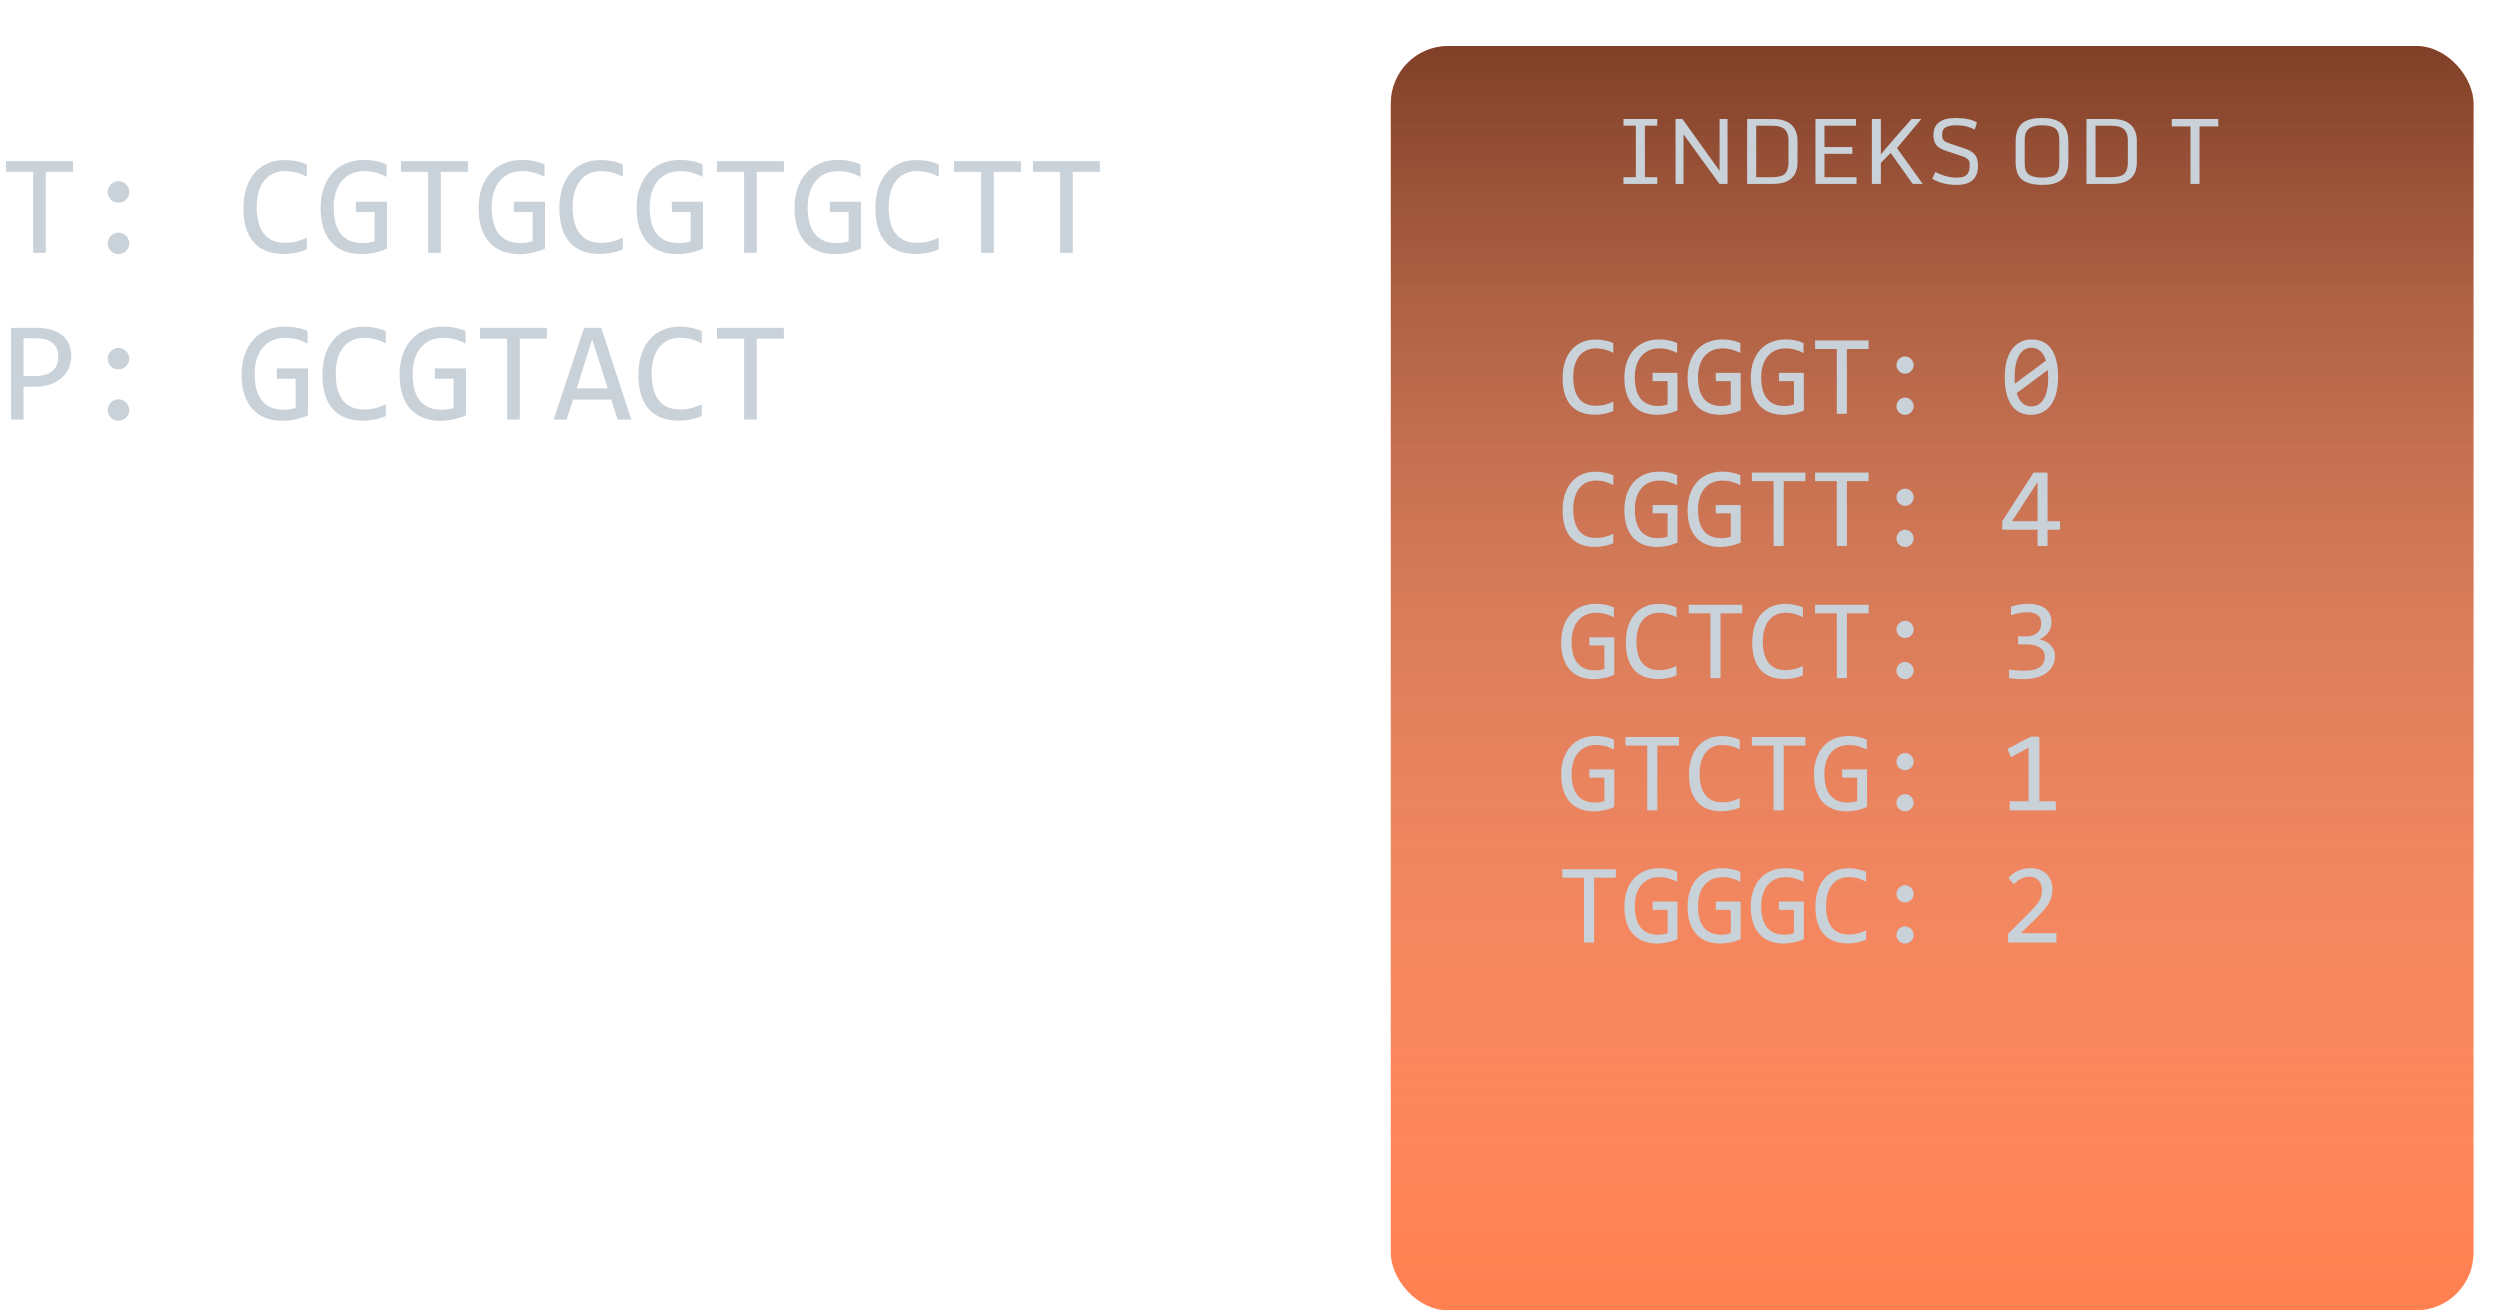 <svg width="435" height="228" viewBox="0 0 435 228" fill="none" xmlns="http://www.w3.org/2000/svg">
<path d="M12.695 29.901H7.971V44H5.774V29.901H1.05V28.045H12.695V29.901ZM20.618 31.524C20.87 31.524 21.11 31.577 21.338 31.683C21.566 31.781 21.765 31.915 21.936 32.086C22.107 32.257 22.241 32.456 22.339 32.684C22.445 32.912 22.498 33.152 22.498 33.404C22.498 33.665 22.445 33.909 22.339 34.137C22.241 34.356 22.107 34.552 21.936 34.723C21.765 34.894 21.566 35.028 21.338 35.126C21.11 35.223 20.87 35.272 20.618 35.272C20.357 35.272 20.113 35.223 19.885 35.126C19.666 35.028 19.47 34.894 19.299 34.723C19.128 34.552 18.994 34.356 18.896 34.137C18.799 33.909 18.75 33.665 18.75 33.404C18.75 33.152 18.799 32.912 18.896 32.684C18.994 32.456 19.128 32.257 19.299 32.086C19.47 31.915 19.666 31.781 19.885 31.683C20.113 31.577 20.357 31.524 20.618 31.524ZM20.618 40.472C20.87 40.472 21.11 40.525 21.338 40.631C21.566 40.728 21.765 40.863 21.936 41.034C22.107 41.205 22.241 41.404 22.339 41.632C22.445 41.86 22.498 42.1 22.498 42.352C22.498 42.612 22.445 42.857 22.339 43.084C22.241 43.304 22.107 43.499 21.936 43.67C21.765 43.841 21.566 43.976 21.338 44.073C21.11 44.171 20.87 44.22 20.618 44.22C20.357 44.22 20.113 44.171 19.885 44.073C19.666 43.976 19.47 43.841 19.299 43.67C19.128 43.499 18.994 43.304 18.896 43.084C18.799 42.857 18.75 42.612 18.75 42.352C18.75 42.1 18.799 41.86 18.896 41.632C18.994 41.404 19.128 41.205 19.299 41.034C19.47 40.863 19.666 40.728 19.885 40.631C20.113 40.525 20.357 40.472 20.618 40.472ZM53.381 43.402C52.104 43.931 50.765 44.195 49.365 44.195C47.111 44.195 45.378 43.524 44.165 42.181C42.961 40.83 42.358 38.836 42.358 36.2C42.358 34.922 42.525 33.766 42.859 32.733C43.193 31.699 43.669 30.825 44.287 30.108C44.906 29.384 45.654 28.827 46.533 28.436C47.412 28.045 48.397 27.85 49.487 27.85C50.228 27.85 50.916 27.915 51.55 28.045C52.185 28.168 52.795 28.359 53.381 28.619V30.755C52.803 30.438 52.205 30.198 51.587 30.035C50.968 29.864 50.293 29.779 49.56 29.779C48.812 29.779 48.132 29.921 47.522 30.206C46.92 30.483 46.407 30.89 45.984 31.427C45.561 31.956 45.235 32.607 45.007 33.38C44.779 34.145 44.666 35.02 44.666 36.004C44.666 38.072 45.085 39.63 45.923 40.68C46.761 41.73 47.99 42.254 49.609 42.254C50.293 42.254 50.948 42.177 51.575 42.023C52.201 41.86 52.803 41.636 53.381 41.351V43.402ZM67.261 30.78C66.667 30.462 66.056 30.218 65.43 30.047C64.803 29.868 64.12 29.779 63.379 29.779C62.533 29.779 61.78 29.929 61.121 30.23C60.461 30.532 59.904 30.959 59.448 31.512C59.001 32.057 58.655 32.717 58.411 33.49C58.175 34.263 58.057 35.117 58.057 36.053C58.057 37.03 58.154 37.905 58.35 38.678C58.545 39.451 58.85 40.106 59.265 40.643C59.68 41.18 60.209 41.591 60.852 41.876C61.503 42.161 62.28 42.303 63.184 42.303C63.338 42.303 63.505 42.295 63.684 42.279C63.863 42.263 64.042 42.242 64.221 42.218C64.4 42.185 64.571 42.149 64.734 42.108C64.905 42.067 65.055 42.023 65.186 41.974V36.895H61.926V35.101H67.334V43.255C67 43.41 66.646 43.548 66.272 43.67C65.906 43.792 65.527 43.894 65.137 43.976C64.754 44.057 64.372 44.118 63.989 44.159C63.607 44.199 63.236 44.22 62.878 44.22C61.788 44.22 60.803 44.049 59.924 43.707C59.053 43.365 58.309 42.861 57.69 42.193C57.08 41.518 56.608 40.68 56.274 39.679C55.949 38.678 55.786 37.518 55.786 36.2C55.786 34.889 55.969 33.718 56.335 32.684C56.702 31.642 57.214 30.764 57.873 30.047C58.541 29.323 59.338 28.774 60.266 28.399C61.202 28.017 62.231 27.826 63.355 27.826C64.071 27.826 64.75 27.891 65.393 28.021C66.044 28.143 66.667 28.342 67.261 28.619V30.78ZM81.421 29.901H76.697V44H74.499V29.901H69.775V28.045H81.421V29.901ZM94.751 30.78C94.157 30.462 93.546 30.218 92.92 30.047C92.293 29.868 91.61 29.779 90.869 29.779C90.023 29.779 89.27 29.929 88.611 30.23C87.952 30.532 87.394 30.959 86.939 31.512C86.491 32.057 86.145 32.717 85.901 33.49C85.665 34.263 85.547 35.117 85.547 36.053C85.547 37.03 85.644 37.905 85.84 38.678C86.035 39.451 86.34 40.106 86.755 40.643C87.17 41.18 87.699 41.591 88.342 41.876C88.993 42.161 89.77 42.303 90.674 42.303C90.829 42.303 90.995 42.295 91.174 42.279C91.353 42.263 91.532 42.242 91.711 42.218C91.891 42.185 92.061 42.149 92.224 42.108C92.395 42.067 92.546 42.023 92.676 41.974V36.895H89.416V35.101H94.824V43.255C94.491 43.41 94.137 43.548 93.762 43.67C93.396 43.792 93.018 43.894 92.627 43.976C92.245 44.057 91.862 44.118 91.48 44.159C91.097 44.199 90.727 44.22 90.369 44.22C89.278 44.22 88.293 44.049 87.415 43.707C86.544 43.365 85.799 42.861 85.181 42.193C84.57 41.518 84.098 40.68 83.765 39.679C83.439 38.678 83.276 37.518 83.276 36.2C83.276 34.889 83.46 33.718 83.826 32.684C84.192 31.642 84.705 30.764 85.364 30.047C86.031 29.323 86.829 28.774 87.756 28.399C88.692 28.017 89.722 27.826 90.845 27.826C91.561 27.826 92.24 27.891 92.883 28.021C93.534 28.143 94.157 28.342 94.751 28.619V30.78ZM108.362 43.402C107.084 43.931 105.745 44.195 104.346 44.195C102.091 44.195 100.358 43.524 99.145 42.181C97.941 40.83 97.339 38.836 97.339 36.2C97.339 34.922 97.506 33.766 97.839 32.733C98.173 31.699 98.649 30.825 99.268 30.108C99.886 29.384 100.635 28.827 101.514 28.436C102.393 28.045 103.377 27.85 104.468 27.85C105.208 27.85 105.896 27.915 106.531 28.045C107.166 28.168 107.776 28.359 108.362 28.619V30.755C107.784 30.438 107.186 30.198 106.567 30.035C105.949 29.864 105.273 29.779 104.541 29.779C103.792 29.779 103.113 29.921 102.502 30.206C101.9 30.483 101.388 30.89 100.964 31.427C100.541 31.956 100.216 32.607 99.988 33.38C99.76 34.145 99.646 35.02 99.646 36.004C99.646 38.072 100.065 39.63 100.903 40.68C101.742 41.73 102.97 42.254 104.59 42.254C105.273 42.254 105.929 42.177 106.555 42.023C107.182 41.86 107.784 41.636 108.362 41.351V43.402ZM122.241 30.78C121.647 30.462 121.037 30.218 120.41 30.047C119.784 29.868 119.1 29.779 118.359 29.779C117.513 29.779 116.76 29.929 116.101 30.23C115.442 30.532 114.884 30.959 114.429 31.512C113.981 32.057 113.635 32.717 113.391 33.49C113.155 34.263 113.037 35.117 113.037 36.053C113.037 37.03 113.135 37.905 113.33 38.678C113.525 39.451 113.831 40.106 114.246 40.643C114.661 41.18 115.19 41.591 115.833 41.876C116.484 42.161 117.261 42.303 118.164 42.303C118.319 42.303 118.486 42.295 118.665 42.279C118.844 42.263 119.023 42.242 119.202 42.218C119.381 42.185 119.552 42.149 119.714 42.108C119.885 42.067 120.036 42.023 120.166 41.974V36.895H116.907V35.101H122.314V43.255C121.981 43.41 121.627 43.548 121.252 43.67C120.886 43.792 120.508 43.894 120.117 43.976C119.735 44.057 119.352 44.118 118.97 44.159C118.587 44.199 118.217 44.22 117.859 44.22C116.768 44.22 115.784 44.049 114.905 43.707C114.034 43.365 113.289 42.861 112.671 42.193C112.061 41.518 111.589 40.68 111.255 39.679C110.929 38.678 110.767 37.518 110.767 36.2C110.767 34.889 110.95 33.718 111.316 32.684C111.682 31.642 112.195 30.764 112.854 30.047C113.521 29.323 114.319 28.774 115.247 28.399C116.182 28.017 117.212 27.826 118.335 27.826C119.051 27.826 119.731 27.891 120.374 28.021C121.025 28.143 121.647 28.342 122.241 28.619V30.78ZM136.401 29.901H131.677V44H129.48V29.901H124.756V28.045H136.401V29.901ZM149.731 30.78C149.137 30.462 148.527 30.218 147.9 30.047C147.274 29.868 146.59 29.779 145.85 29.779C145.003 29.779 144.25 29.929 143.591 30.23C142.932 30.532 142.375 30.959 141.919 31.512C141.471 32.057 141.125 32.717 140.881 33.49C140.645 34.263 140.527 35.117 140.527 36.053C140.527 37.03 140.625 37.905 140.82 38.678C141.016 39.451 141.321 40.106 141.736 40.643C142.151 41.18 142.68 41.591 143.323 41.876C143.974 42.161 144.751 42.303 145.654 42.303C145.809 42.303 145.976 42.295 146.155 42.279C146.334 42.263 146.513 42.242 146.692 42.218C146.871 42.185 147.042 42.149 147.205 42.108C147.375 42.067 147.526 42.023 147.656 41.974V36.895H144.397V35.101H149.805V43.255C149.471 43.41 149.117 43.548 148.743 43.67C148.376 43.792 147.998 43.894 147.607 43.976C147.225 44.057 146.842 44.118 146.46 44.159C146.077 44.199 145.707 44.22 145.349 44.22C144.259 44.22 143.274 44.049 142.395 43.707C141.524 43.365 140.78 42.861 140.161 42.193C139.551 41.518 139.079 40.68 138.745 39.679C138.42 38.678 138.257 37.518 138.257 36.2C138.257 34.889 138.44 33.718 138.806 32.684C139.172 31.642 139.685 30.764 140.344 30.047C141.012 29.323 141.809 28.774 142.737 28.399C143.673 28.017 144.702 27.826 145.825 27.826C146.541 27.826 147.221 27.891 147.864 28.021C148.515 28.143 149.137 28.342 149.731 28.619V30.78ZM163.342 43.402C162.065 43.931 160.726 44.195 159.326 44.195C157.072 44.195 155.339 43.524 154.126 42.181C152.922 40.83 152.319 38.836 152.319 36.2C152.319 34.922 152.486 33.766 152.82 32.733C153.153 31.699 153.63 30.825 154.248 30.108C154.867 29.384 155.615 28.827 156.494 28.436C157.373 28.045 158.358 27.85 159.448 27.85C160.189 27.85 160.876 27.915 161.511 28.045C162.146 28.168 162.756 28.359 163.342 28.619V30.755C162.764 30.438 162.166 30.198 161.548 30.035C160.929 29.864 160.254 29.779 159.521 29.779C158.773 29.779 158.093 29.921 157.483 30.206C156.881 30.483 156.368 30.89 155.945 31.427C155.522 31.956 155.196 32.607 154.968 33.38C154.74 34.145 154.626 35.02 154.626 36.004C154.626 38.072 155.046 39.63 155.884 40.68C156.722 41.73 157.951 42.254 159.57 42.254C160.254 42.254 160.909 42.177 161.536 42.023C162.162 41.86 162.764 41.636 163.342 41.351V43.402ZM177.637 29.901H172.913V44H170.715V29.901H165.991V28.045H177.637V29.901ZM191.382 29.901H186.658V44H184.46V29.901H179.736V28.045H191.382V29.901ZM12.402 61.928C12.402 62.579 12.28 63.226 12.036 63.869C11.792 64.504 11.414 65.074 10.901 65.578C10.388 66.083 9.733 66.494 8.936 66.811C8.138 67.12 7.186 67.275 6.079 67.275H4.102V73H1.929V57.045H6.421C7.21 57.045 7.967 57.135 8.691 57.314C9.416 57.485 10.05 57.766 10.596 58.156C11.149 58.547 11.588 59.051 11.914 59.67C12.24 60.288 12.402 61.041 12.402 61.928ZM10.144 62.026C10.144 61.001 9.806 60.215 9.131 59.67C8.464 59.125 7.528 58.852 6.323 58.852H4.102V65.419H6.128C7.414 65.419 8.403 65.139 9.094 64.577C9.794 64.016 10.144 63.165 10.144 62.026ZM20.618 60.524C20.87 60.524 21.11 60.577 21.338 60.683C21.566 60.781 21.765 60.915 21.936 61.086C22.107 61.257 22.241 61.456 22.339 61.684C22.445 61.912 22.498 62.152 22.498 62.404C22.498 62.665 22.445 62.909 22.339 63.137C22.241 63.356 22.107 63.552 21.936 63.723C21.765 63.894 21.566 64.028 21.338 64.126C21.11 64.223 20.87 64.272 20.618 64.272C20.357 64.272 20.113 64.223 19.885 64.126C19.666 64.028 19.47 63.894 19.299 63.723C19.128 63.552 18.994 63.356 18.896 63.137C18.799 62.909 18.75 62.665 18.75 62.404C18.75 62.152 18.799 61.912 18.896 61.684C18.994 61.456 19.128 61.257 19.299 61.086C19.47 60.915 19.666 60.781 19.885 60.683C20.113 60.577 20.357 60.524 20.618 60.524ZM20.618 69.472C20.87 69.472 21.11 69.525 21.338 69.631C21.566 69.728 21.765 69.863 21.936 70.034C22.107 70.205 22.241 70.404 22.339 70.632C22.445 70.86 22.498 71.1 22.498 71.352C22.498 71.612 22.445 71.857 22.339 72.085C22.241 72.304 22.107 72.499 21.936 72.67C21.765 72.841 21.566 72.976 21.338 73.073C21.11 73.171 20.87 73.22 20.618 73.22C20.357 73.22 20.113 73.171 19.885 73.073C19.666 72.976 19.47 72.841 19.299 72.67C19.128 72.499 18.994 72.304 18.896 72.085C18.799 71.857 18.75 71.612 18.75 71.352C18.75 71.1 18.799 70.86 18.896 70.632C18.994 70.404 19.128 70.205 19.299 70.034C19.47 69.863 19.666 69.728 19.885 69.631C20.113 69.525 20.357 69.472 20.618 69.472ZM53.516 59.78C52.922 59.462 52.311 59.218 51.685 59.047C51.058 58.868 50.374 58.779 49.634 58.779C48.787 58.779 48.035 58.929 47.376 59.23C46.716 59.532 46.159 59.959 45.703 60.512C45.255 61.057 44.91 61.717 44.666 62.49C44.429 63.263 44.312 64.117 44.312 65.053C44.312 66.03 44.409 66.905 44.605 67.678C44.8 68.451 45.105 69.106 45.52 69.643C45.935 70.18 46.464 70.591 47.107 70.876C47.758 71.161 48.535 71.303 49.438 71.303C49.593 71.303 49.76 71.295 49.939 71.279C50.118 71.263 50.297 71.242 50.476 71.218C50.655 71.185 50.826 71.149 50.989 71.108C51.16 71.067 51.31 71.022 51.44 70.974V65.895H48.181V64.101H53.589V72.255C53.255 72.41 52.901 72.548 52.527 72.67C52.161 72.793 51.782 72.894 51.392 72.976C51.009 73.057 50.627 73.118 50.244 73.159C49.862 73.199 49.491 73.22 49.133 73.22C48.043 73.22 47.058 73.049 46.179 72.707C45.308 72.365 44.564 71.861 43.945 71.193C43.335 70.518 42.863 69.68 42.529 68.679C42.204 67.678 42.041 66.518 42.041 65.2C42.041 63.889 42.224 62.718 42.59 61.684C42.956 60.642 43.469 59.764 44.128 59.047C44.796 58.323 45.593 57.774 46.521 57.399C47.457 57.017 48.486 56.826 49.609 56.826C50.325 56.826 51.005 56.891 51.648 57.021C52.299 57.143 52.922 57.342 53.516 57.619V59.78ZM67.126 72.402C65.849 72.931 64.51 73.195 63.11 73.195C60.856 73.195 59.123 72.524 57.91 71.181C56.706 69.83 56.103 67.836 56.103 65.2C56.103 63.922 56.27 62.766 56.604 61.733C56.938 60.699 57.414 59.825 58.032 59.108C58.651 58.384 59.399 57.827 60.278 57.436C61.157 57.045 62.142 56.85 63.232 56.85C63.973 56.85 64.661 56.915 65.295 57.045C65.93 57.167 66.54 57.359 67.126 57.619V59.755C66.549 59.438 65.951 59.198 65.332 59.035C64.713 58.864 64.038 58.779 63.306 58.779C62.557 58.779 61.877 58.921 61.267 59.206C60.665 59.483 60.152 59.89 59.729 60.427C59.306 60.956 58.98 61.607 58.752 62.38C58.525 63.145 58.411 64.02 58.411 65.004C58.411 67.072 58.83 68.63 59.668 69.68C60.506 70.73 61.735 71.254 63.355 71.254C64.038 71.254 64.693 71.177 65.32 71.022C65.947 70.86 66.549 70.636 67.126 70.351V72.402ZM81.006 59.78C80.412 59.462 79.801 59.218 79.175 59.047C78.548 58.868 77.865 58.779 77.124 58.779C76.278 58.779 75.525 58.929 74.866 59.23C74.207 59.532 73.649 59.959 73.193 60.512C72.746 61.057 72.4 61.717 72.156 62.49C71.92 63.263 71.802 64.117 71.802 65.053C71.802 66.03 71.899 66.905 72.095 67.678C72.29 68.451 72.595 69.106 73.01 69.643C73.425 70.18 73.954 70.591 74.597 70.876C75.248 71.161 76.025 71.303 76.929 71.303C77.083 71.303 77.25 71.295 77.429 71.279C77.608 71.263 77.787 71.242 77.966 71.218C78.145 71.185 78.316 71.149 78.479 71.108C78.65 71.067 78.8 71.022 78.931 70.974V65.895H75.671V64.101H81.079V72.255C80.745 72.41 80.391 72.548 80.017 72.67C79.651 72.793 79.272 72.894 78.882 72.976C78.499 73.057 78.117 73.118 77.734 73.159C77.352 73.199 76.982 73.22 76.624 73.22C75.533 73.22 74.548 73.049 73.669 72.707C72.799 72.365 72.054 71.861 71.436 71.193C70.825 70.518 70.353 69.68 70.019 68.679C69.694 67.678 69.531 66.518 69.531 65.2C69.531 63.889 69.714 62.718 70.081 61.684C70.447 60.642 70.96 59.764 71.619 59.047C72.286 58.323 73.084 57.774 74.011 57.399C74.947 57.017 75.977 56.826 77.1 56.826C77.816 56.826 78.495 56.891 79.138 57.021C79.789 57.143 80.412 57.342 81.006 57.619V59.78ZM95.166 58.901H90.442V73H88.245V58.901H83.52V57.045H95.166V58.901ZM109.839 73H107.471L106.36 69.521H99.719L98.596 73H96.338L101.636 57.045H104.614L109.839 73ZM105.737 67.58L103.04 59.047L100.342 67.58H105.737ZM122.107 72.402C120.829 72.931 119.491 73.195 118.091 73.195C115.837 73.195 114.103 72.524 112.891 71.181C111.686 69.83 111.084 67.836 111.084 65.2C111.084 63.922 111.251 62.766 111.584 61.733C111.918 60.699 112.394 59.825 113.013 59.108C113.631 58.384 114.38 57.827 115.259 57.436C116.138 57.045 117.122 56.85 118.213 56.85C118.953 56.85 119.641 56.915 120.276 57.045C120.911 57.167 121.521 57.359 122.107 57.619V59.755C121.529 59.438 120.931 59.198 120.312 59.035C119.694 58.864 119.019 58.779 118.286 58.779C117.537 58.779 116.858 58.921 116.248 59.206C115.645 59.483 115.133 59.89 114.709 60.427C114.286 60.956 113.961 61.607 113.733 62.38C113.505 63.145 113.391 64.02 113.391 65.004C113.391 67.072 113.81 68.63 114.648 69.68C115.487 70.73 116.715 71.254 118.335 71.254C119.019 71.254 119.674 71.177 120.3 71.022C120.927 70.86 121.529 70.636 122.107 70.351V72.402ZM136.401 58.901H131.677V73H129.48V58.901H124.756V57.045H136.401V58.901Z" fill="#C9D1D9"/>
<g filter="url(#filter0_i)">
<g filter="url(#filter1_d)">
<rect x="242" width="188.391" height="220" rx="10" fill="#FF7F50"/>
<rect x="242" width="188.391" height="220" rx="10" fill="url(#paint0_linear)" fill-opacity="0.5"/>
</g>
<path d="M282.484 28V26.828H284.641V17.867H282.484V16.703H288.359V17.867H286.211V26.828H288.359V28H282.484ZM291.547 28V16.703H292.742L299.211 25.734V16.703H300.594V28H299.195L292.93 19.375V28H291.547ZM305.578 26.828H308.344C309.479 26.828 310.237 26.617 310.617 26.195C311.003 25.773 311.195 25.172 311.195 24.391V20.414C311.195 19.263 310.81 18.516 310.039 18.172C309.602 17.974 309.036 17.878 308.344 17.883H305.578V26.828ZM304 28V16.703H308.484C310.646 16.703 311.995 17.469 312.531 19C312.688 19.448 312.766 19.951 312.766 20.508V24.234C312.766 25.469 312.409 26.406 311.695 27.047C310.987 27.682 309.922 28 308.5 28H304ZM315.891 28V16.703H322.945V17.875H317.461V21.594H322.305V22.766H317.461V26.828H323.039V28H315.891ZM325.703 28V16.703H327.273V22.867C328.112 21.852 329.112 20.685 330.273 19.367C331.44 18.049 332.221 17.162 332.617 16.703H334.32L330.078 21.766L334.547 28H332.805L328.977 22.609L327.273 24.344V28H325.703ZM344.172 24.828C344.172 27.057 342.94 28.172 340.477 28.172C338.841 28.172 337.417 27.82 336.203 27.117L336.758 25.914C337.227 26.19 337.794 26.424 338.461 26.617C339.133 26.81 339.784 26.906 340.414 26.906C341.049 26.906 341.529 26.826 341.852 26.664C342.43 26.372 342.719 25.779 342.719 24.883C342.719 24.513 342.701 24.266 342.664 24.141C342.544 23.724 342.104 23.396 341.344 23.156L338.617 22.25C337.737 21.963 337.148 21.602 336.852 21.164C336.56 20.721 336.414 20.156 336.414 19.469C336.419 18.479 336.781 17.724 337.5 17.203C338.12 16.76 339.021 16.537 340.203 16.531C341.885 16.531 343.148 16.794 343.992 17.32L343.609 18.547C342.682 18.047 341.638 17.797 340.477 17.797C339.669 17.797 339.055 17.901 338.633 18.109C338.211 18.318 337.984 18.654 337.953 19.117C337.943 19.263 337.938 19.393 337.938 19.508C337.938 19.883 338.016 20.172 338.172 20.375C338.333 20.578 338.643 20.758 339.102 20.914L341.945 21.875C342.727 22.141 343.292 22.49 343.641 22.922C343.995 23.349 344.172 23.984 344.172 24.828ZM355.367 26.906C356.398 26.906 357.148 26.742 357.617 26.414C358.086 26.081 358.32 25.424 358.32 24.445V20.359C358.32 19.38 358.083 18.708 357.609 18.344C357.141 17.979 356.396 17.797 355.375 17.797C353.792 17.797 352.831 18.234 352.492 19.109C352.362 19.443 352.297 19.859 352.297 20.359V24.445C352.297 25.419 352.552 26.073 353.062 26.406C353.573 26.74 354.341 26.906 355.367 26.906ZM352.477 27.656C351.794 27.312 351.331 26.852 351.086 26.273C350.841 25.695 350.719 25.005 350.719 24.203V20.648C350.719 19.029 351.177 17.906 352.094 17.281C352.833 16.781 353.927 16.531 355.375 16.531C357.938 16.531 359.404 17.484 359.773 19.391C359.852 19.792 359.891 20.245 359.891 20.75V24.094C359.891 25.667 359.44 26.771 358.539 27.406C357.815 27.917 356.794 28.172 355.477 28.172C354.159 28.172 353.159 28 352.477 27.656ZM364.625 26.828H367.391C368.526 26.828 369.284 26.617 369.664 26.195C370.049 25.773 370.242 25.172 370.242 24.391V20.414C370.242 19.263 369.857 18.516 369.086 18.172C368.648 17.974 368.083 17.878 367.391 17.883H364.625V26.828ZM363.047 28V16.703H367.531C369.693 16.703 371.042 17.469 371.578 19C371.734 19.448 371.812 19.951 371.812 20.508V24.234C371.812 25.469 371.456 26.406 370.742 27.047C370.034 27.682 368.969 28 367.547 28H363.047ZM381.148 28V17.992H377.891V16.703H385.984V17.992H382.719V28H381.148Z" fill="#C9D1D9"/>
</g>
<g filter="url(#filter2_d)">
<path d="M280.717 67.522C279.695 67.945 278.624 68.156 277.504 68.156C275.701 68.156 274.314 67.619 273.344 66.545C272.38 65.464 271.898 63.869 271.898 61.76C271.898 60.738 272.032 59.813 272.299 58.986C272.566 58.16 272.947 57.46 273.441 56.887C273.936 56.307 274.535 55.861 275.238 55.549C275.941 55.236 276.729 55.08 277.602 55.08C278.194 55.08 278.744 55.132 279.252 55.236C279.76 55.334 280.248 55.487 280.717 55.695V57.404C280.255 57.15 279.776 56.958 279.281 56.828C278.786 56.691 278.246 56.623 277.66 56.623C277.061 56.623 276.518 56.737 276.029 56.965C275.548 57.186 275.137 57.512 274.799 57.941C274.46 58.365 274.2 58.885 274.018 59.504C273.835 60.116 273.744 60.816 273.744 61.603C273.744 63.257 274.079 64.504 274.75 65.344C275.421 66.184 276.404 66.603 277.699 66.603C278.246 66.603 278.77 66.542 279.271 66.418C279.773 66.288 280.255 66.109 280.717 65.881V67.522ZM291.82 57.424C291.345 57.17 290.857 56.975 290.355 56.838C289.854 56.695 289.307 56.623 288.715 56.623C288.038 56.623 287.436 56.743 286.908 56.984C286.381 57.225 285.935 57.567 285.57 58.01C285.212 58.446 284.936 58.973 284.74 59.592C284.551 60.21 284.457 60.894 284.457 61.643C284.457 62.424 284.535 63.124 284.691 63.742C284.848 64.361 285.092 64.885 285.424 65.314C285.756 65.744 286.179 66.073 286.693 66.301C287.214 66.529 287.836 66.643 288.559 66.643C288.682 66.643 288.816 66.636 288.959 66.623C289.102 66.61 289.245 66.594 289.389 66.574C289.532 66.548 289.669 66.519 289.799 66.486C289.936 66.454 290.056 66.418 290.16 66.379V62.316H287.553V60.881H291.879V67.404C291.612 67.528 291.329 67.639 291.029 67.736C290.736 67.834 290.434 67.915 290.121 67.981C289.815 68.046 289.509 68.094 289.203 68.127C288.897 68.159 288.601 68.176 288.314 68.176C287.442 68.176 286.654 68.039 285.951 67.766C285.255 67.492 284.659 67.088 284.164 66.555C283.676 66.014 283.298 65.344 283.031 64.543C282.771 63.742 282.641 62.815 282.641 61.76C282.641 60.712 282.787 59.774 283.08 58.947C283.373 58.114 283.783 57.411 284.311 56.838C284.844 56.258 285.482 55.819 286.225 55.52C286.973 55.214 287.797 55.06 288.695 55.06C289.268 55.06 289.812 55.113 290.326 55.217C290.847 55.315 291.345 55.474 291.82 55.695V57.424ZM302.816 57.424C302.341 57.17 301.853 56.975 301.352 56.838C300.85 56.695 300.303 56.623 299.711 56.623C299.034 56.623 298.432 56.743 297.904 56.984C297.377 57.225 296.931 57.567 296.566 58.01C296.208 58.446 295.932 58.973 295.736 59.592C295.548 60.21 295.453 60.894 295.453 61.643C295.453 62.424 295.531 63.124 295.688 63.742C295.844 64.361 296.088 64.885 296.42 65.314C296.752 65.744 297.175 66.073 297.689 66.301C298.21 66.529 298.832 66.643 299.555 66.643C299.678 66.643 299.812 66.636 299.955 66.623C300.098 66.61 300.242 66.594 300.385 66.574C300.528 66.548 300.665 66.519 300.795 66.486C300.932 66.454 301.052 66.418 301.156 66.379V62.316H298.549V60.881H302.875V67.404C302.608 67.528 302.325 67.639 302.025 67.736C301.732 67.834 301.43 67.915 301.117 67.981C300.811 68.046 300.505 68.094 300.199 68.127C299.893 68.159 299.597 68.176 299.311 68.176C298.438 68.176 297.65 68.039 296.947 67.766C296.251 67.492 295.655 67.088 295.16 66.555C294.672 66.014 294.294 65.344 294.027 64.543C293.767 63.742 293.637 62.815 293.637 61.76C293.637 60.712 293.783 59.774 294.076 58.947C294.369 58.114 294.779 57.411 295.307 56.838C295.84 56.258 296.479 55.819 297.221 55.52C297.969 55.214 298.793 55.06 299.691 55.06C300.264 55.06 300.808 55.113 301.322 55.217C301.843 55.315 302.341 55.474 302.816 55.695V57.424ZM313.812 57.424C313.337 57.17 312.849 56.975 312.348 56.838C311.846 56.695 311.299 56.623 310.707 56.623C310.03 56.623 309.428 56.743 308.9 56.984C308.373 57.225 307.927 57.567 307.562 58.01C307.204 58.446 306.928 58.973 306.732 59.592C306.544 60.21 306.449 60.894 306.449 61.643C306.449 62.424 306.527 63.124 306.684 63.742C306.84 64.361 307.084 64.885 307.416 65.314C307.748 65.744 308.171 66.073 308.686 66.301C309.206 66.529 309.828 66.643 310.551 66.643C310.674 66.643 310.808 66.636 310.951 66.623C311.094 66.61 311.238 66.594 311.381 66.574C311.524 66.548 311.661 66.519 311.791 66.486C311.928 66.454 312.048 66.418 312.152 66.379V62.316H309.545V60.881H313.871V67.404C313.604 67.528 313.321 67.639 313.021 67.736C312.729 67.834 312.426 67.915 312.113 67.981C311.807 68.046 311.501 68.094 311.195 68.127C310.889 68.159 310.593 68.176 310.307 68.176C309.434 68.176 308.646 68.039 307.943 67.766C307.247 67.492 306.651 67.088 306.156 66.555C305.668 66.014 305.29 65.344 305.023 64.543C304.763 63.742 304.633 62.815 304.633 61.76C304.633 60.712 304.779 59.774 305.072 58.947C305.365 58.114 305.775 57.411 306.303 56.838C306.837 56.258 307.475 55.819 308.217 55.52C308.965 55.214 309.789 55.06 310.688 55.06C311.26 55.06 311.804 55.113 312.318 55.217C312.839 55.315 313.337 55.474 313.812 55.695V57.424ZM325.141 56.721H321.361V68H319.604V56.721H315.824V55.236H325.141V56.721ZM331.479 58.02C331.68 58.02 331.872 58.062 332.055 58.147C332.237 58.225 332.396 58.332 332.533 58.469C332.67 58.605 332.777 58.765 332.855 58.947C332.94 59.13 332.982 59.322 332.982 59.523C332.982 59.732 332.94 59.927 332.855 60.109C332.777 60.285 332.67 60.441 332.533 60.578C332.396 60.715 332.237 60.822 332.055 60.9C331.872 60.978 331.68 61.018 331.479 61.018C331.27 61.018 331.075 60.978 330.893 60.9C330.717 60.822 330.561 60.715 330.424 60.578C330.287 60.441 330.18 60.285 330.102 60.109C330.023 59.927 329.984 59.732 329.984 59.523C329.984 59.322 330.023 59.13 330.102 58.947C330.18 58.765 330.287 58.605 330.424 58.469C330.561 58.332 330.717 58.225 330.893 58.147C331.075 58.062 331.27 58.02 331.479 58.02ZM331.479 65.178C331.68 65.178 331.872 65.22 332.055 65.305C332.237 65.383 332.396 65.49 332.533 65.627C332.67 65.764 332.777 65.923 332.855 66.106C332.94 66.288 332.982 66.48 332.982 66.682C332.982 66.89 332.94 67.085 332.855 67.268C332.777 67.443 332.67 67.6 332.533 67.736C332.396 67.873 332.237 67.981 332.055 68.059C331.872 68.137 331.68 68.176 331.479 68.176C331.27 68.176 331.075 68.137 330.893 68.059C330.717 67.981 330.561 67.873 330.424 67.736C330.287 67.6 330.18 67.443 330.102 67.268C330.023 67.085 329.984 66.89 329.984 66.682C329.984 66.48 330.023 66.288 330.102 66.106C330.18 65.923 330.287 65.764 330.424 65.627C330.561 65.49 330.717 65.383 330.893 65.305C331.075 65.22 331.27 65.178 331.479 65.178ZM358.109 61.623C358.109 62.6 358.012 63.492 357.816 64.299C357.621 65.1 357.325 65.79 356.928 66.369C356.531 66.942 356.036 67.388 355.443 67.707C354.857 68.019 354.167 68.176 353.373 68.176C352.689 68.176 352.068 68.049 351.508 67.795C350.948 67.534 350.469 67.137 350.072 66.603C349.675 66.07 349.369 65.389 349.154 64.562C348.939 63.736 348.832 62.756 348.832 61.623C348.832 60.647 348.93 59.755 349.125 58.947C349.327 58.14 349.623 57.45 350.014 56.877C350.411 56.297 350.906 55.852 351.498 55.539C352.09 55.22 352.781 55.06 353.568 55.06C354.252 55.06 354.874 55.191 355.434 55.451C355.993 55.705 356.472 56.102 356.869 56.643C357.266 57.176 357.572 57.857 357.787 58.684C358.002 59.51 358.109 60.49 358.109 61.623ZM356.391 61.682C356.391 61.46 356.381 61.242 356.361 61.027C356.348 60.806 356.332 60.591 356.312 60.383L350.912 64.397C351.01 64.735 351.133 65.047 351.283 65.334C351.433 65.62 351.612 65.868 351.82 66.076C352.035 66.278 352.276 66.438 352.543 66.555C352.816 66.665 353.126 66.721 353.471 66.721C353.913 66.721 354.314 66.613 354.672 66.398C355.036 66.184 355.346 65.865 355.6 65.441C355.854 65.018 356.049 64.494 356.186 63.869C356.322 63.238 356.391 62.508 356.391 61.682ZM350.551 61.565C350.551 61.766 350.551 61.968 350.551 62.17C350.557 62.372 350.57 62.567 350.59 62.756L355.99 58.762C355.893 58.43 355.769 58.127 355.619 57.853C355.469 57.58 355.29 57.346 355.082 57.15C354.874 56.949 354.636 56.792 354.369 56.682C354.102 56.571 353.803 56.516 353.471 56.516C353.028 56.516 352.624 56.623 352.26 56.838C351.902 57.053 351.596 57.375 351.342 57.805C351.088 58.228 350.893 58.755 350.756 59.387C350.619 60.012 350.551 60.738 350.551 61.565ZM280.717 90.522C279.695 90.945 278.624 91.156 277.504 91.156C275.701 91.156 274.314 90.619 273.344 89.545C272.38 88.464 271.898 86.869 271.898 84.76C271.898 83.738 272.032 82.813 272.299 81.986C272.566 81.159 272.947 80.46 273.441 79.887C273.936 79.307 274.535 78.861 275.238 78.549C275.941 78.236 276.729 78.08 277.602 78.08C278.194 78.08 278.744 78.132 279.252 78.236C279.76 78.334 280.248 78.487 280.717 78.695V80.404C280.255 80.15 279.776 79.958 279.281 79.828C278.786 79.691 278.246 79.623 277.66 79.623C277.061 79.623 276.518 79.737 276.029 79.965C275.548 80.186 275.137 80.512 274.799 80.941C274.46 81.365 274.2 81.885 274.018 82.504C273.835 83.116 273.744 83.816 273.744 84.603C273.744 86.257 274.079 87.504 274.75 88.344C275.421 89.184 276.404 89.603 277.699 89.603C278.246 89.603 278.77 89.542 279.271 89.418C279.773 89.288 280.255 89.109 280.717 88.881V90.522ZM291.82 80.424C291.345 80.17 290.857 79.975 290.355 79.838C289.854 79.695 289.307 79.623 288.715 79.623C288.038 79.623 287.436 79.743 286.908 79.984C286.381 80.225 285.935 80.567 285.57 81.01C285.212 81.446 284.936 81.973 284.74 82.592C284.551 83.21 284.457 83.894 284.457 84.643C284.457 85.424 284.535 86.124 284.691 86.742C284.848 87.361 285.092 87.885 285.424 88.314C285.756 88.744 286.179 89.073 286.693 89.301C287.214 89.529 287.836 89.643 288.559 89.643C288.682 89.643 288.816 89.636 288.959 89.623C289.102 89.61 289.245 89.594 289.389 89.574C289.532 89.548 289.669 89.519 289.799 89.486C289.936 89.454 290.056 89.418 290.16 89.379V85.316H287.553V83.881H291.879V90.404C291.612 90.528 291.329 90.639 291.029 90.736C290.736 90.834 290.434 90.915 290.121 90.981C289.815 91.046 289.509 91.094 289.203 91.127C288.897 91.159 288.601 91.176 288.314 91.176C287.442 91.176 286.654 91.039 285.951 90.766C285.255 90.492 284.659 90.088 284.164 89.555C283.676 89.014 283.298 88.344 283.031 87.543C282.771 86.742 282.641 85.814 282.641 84.76C282.641 83.712 282.787 82.774 283.08 81.947C283.373 81.114 283.783 80.411 284.311 79.838C284.844 79.258 285.482 78.819 286.225 78.519C286.973 78.213 287.797 78.061 288.695 78.061C289.268 78.061 289.812 78.113 290.326 78.217C290.847 78.314 291.345 78.474 291.82 78.695V80.424ZM302.816 80.424C302.341 80.17 301.853 79.975 301.352 79.838C300.85 79.695 300.303 79.623 299.711 79.623C299.034 79.623 298.432 79.743 297.904 79.984C297.377 80.225 296.931 80.567 296.566 81.01C296.208 81.446 295.932 81.973 295.736 82.592C295.548 83.21 295.453 83.894 295.453 84.643C295.453 85.424 295.531 86.124 295.688 86.742C295.844 87.361 296.088 87.885 296.42 88.314C296.752 88.744 297.175 89.073 297.689 89.301C298.21 89.529 298.832 89.643 299.555 89.643C299.678 89.643 299.812 89.636 299.955 89.623C300.098 89.61 300.242 89.594 300.385 89.574C300.528 89.548 300.665 89.519 300.795 89.486C300.932 89.454 301.052 89.418 301.156 89.379V85.316H298.549V83.881H302.875V90.404C302.608 90.528 302.325 90.639 302.025 90.736C301.732 90.834 301.43 90.915 301.117 90.981C300.811 91.046 300.505 91.094 300.199 91.127C299.893 91.159 299.597 91.176 299.311 91.176C298.438 91.176 297.65 91.039 296.947 90.766C296.251 90.492 295.655 90.088 295.16 89.555C294.672 89.014 294.294 88.344 294.027 87.543C293.767 86.742 293.637 85.814 293.637 84.76C293.637 83.712 293.783 82.774 294.076 81.947C294.369 81.114 294.779 80.411 295.307 79.838C295.84 79.258 296.479 78.819 297.221 78.519C297.969 78.213 298.793 78.061 299.691 78.061C300.264 78.061 300.808 78.113 301.322 78.217C301.843 78.314 302.341 78.474 302.816 78.695V80.424ZM314.145 79.721H310.365V91H308.607V79.721H304.828V78.236H314.145V79.721ZM325.141 79.721H321.361V91H319.604V79.721H315.824V78.236H325.141V79.721ZM331.479 81.019C331.68 81.019 331.872 81.062 332.055 81.147C332.237 81.225 332.396 81.332 332.533 81.469C332.67 81.606 332.777 81.765 332.855 81.947C332.94 82.13 332.982 82.322 332.982 82.523C332.982 82.732 332.94 82.927 332.855 83.109C332.777 83.285 332.67 83.441 332.533 83.578C332.396 83.715 332.237 83.822 332.055 83.9C331.872 83.978 331.68 84.018 331.479 84.018C331.27 84.018 331.075 83.978 330.893 83.9C330.717 83.822 330.561 83.715 330.424 83.578C330.287 83.441 330.18 83.285 330.102 83.109C330.023 82.927 329.984 82.732 329.984 82.523C329.984 82.322 330.023 82.13 330.102 81.947C330.18 81.765 330.287 81.606 330.424 81.469C330.561 81.332 330.717 81.225 330.893 81.147C331.075 81.062 331.27 81.019 331.479 81.019ZM331.479 88.178C331.68 88.178 331.872 88.22 332.055 88.305C332.237 88.383 332.396 88.49 332.533 88.627C332.67 88.764 332.777 88.923 332.855 89.106C332.94 89.288 332.982 89.48 332.982 89.682C332.982 89.89 332.94 90.085 332.855 90.268C332.777 90.443 332.67 90.6 332.533 90.736C332.396 90.873 332.237 90.981 332.055 91.059C331.872 91.137 331.68 91.176 331.479 91.176C331.27 91.176 331.075 91.137 330.893 91.059C330.717 90.981 330.561 90.873 330.424 90.736C330.287 90.6 330.18 90.443 330.102 90.268C330.023 90.085 329.984 89.89 329.984 89.682C329.984 89.48 330.023 89.288 330.102 89.106C330.18 88.923 330.287 88.764 330.424 88.627C330.561 88.49 330.717 88.383 330.893 88.305C331.075 88.22 331.27 88.178 331.479 88.178ZM358.451 88.178H356.273V91H354.535V88.178H348.393V86.684L353.832 78.236H356.273V86.684H358.451V88.178ZM354.535 79.877L350.092 86.684H354.535V79.877ZM280.824 103.424C280.349 103.17 279.861 102.975 279.359 102.838C278.858 102.695 278.311 102.623 277.719 102.623C277.042 102.623 276.439 102.743 275.912 102.984C275.385 103.225 274.939 103.567 274.574 104.01C274.216 104.446 273.939 104.973 273.744 105.592C273.555 106.21 273.461 106.894 273.461 107.643C273.461 108.424 273.539 109.124 273.695 109.742C273.852 110.361 274.096 110.885 274.428 111.314C274.76 111.744 275.183 112.073 275.697 112.301C276.218 112.529 276.84 112.643 277.562 112.643C277.686 112.643 277.82 112.636 277.963 112.623C278.106 112.61 278.249 112.594 278.393 112.574C278.536 112.548 278.673 112.519 278.803 112.486C278.939 112.454 279.06 112.418 279.164 112.379V108.316H276.557V106.881H280.883V113.404C280.616 113.528 280.333 113.639 280.033 113.736C279.74 113.834 279.438 113.915 279.125 113.98C278.819 114.046 278.513 114.094 278.207 114.127C277.901 114.16 277.605 114.176 277.318 114.176C276.446 114.176 275.658 114.039 274.955 113.766C274.258 113.492 273.663 113.089 273.168 112.555C272.68 112.014 272.302 111.344 272.035 110.543C271.775 109.742 271.645 108.814 271.645 107.76C271.645 106.712 271.791 105.774 272.084 104.947C272.377 104.114 272.787 103.411 273.314 102.838C273.848 102.258 274.486 101.819 275.229 101.52C275.977 101.214 276.801 101.061 277.699 101.061C278.272 101.061 278.816 101.113 279.33 101.217C279.851 101.314 280.349 101.474 280.824 101.695V103.424ZM291.713 113.521C290.691 113.945 289.62 114.156 288.5 114.156C286.697 114.156 285.31 113.619 284.34 112.545C283.376 111.464 282.895 109.869 282.895 107.76C282.895 106.738 283.028 105.813 283.295 104.986C283.562 104.16 283.943 103.46 284.438 102.887C284.932 102.307 285.531 101.861 286.234 101.549C286.938 101.236 287.725 101.08 288.598 101.08C289.19 101.08 289.74 101.132 290.248 101.236C290.756 101.334 291.244 101.487 291.713 101.695V103.404C291.251 103.15 290.772 102.958 290.277 102.828C289.783 102.691 289.242 102.623 288.656 102.623C288.057 102.623 287.514 102.737 287.025 102.965C286.544 103.186 286.133 103.512 285.795 103.941C285.456 104.365 285.196 104.885 285.014 105.504C284.831 106.116 284.74 106.816 284.74 107.604C284.74 109.257 285.076 110.504 285.746 111.344C286.417 112.184 287.4 112.604 288.695 112.604C289.242 112.604 289.766 112.542 290.268 112.418C290.769 112.288 291.251 112.109 291.713 111.881V113.521ZM303.148 102.721H299.369V114H297.611V102.721H293.832V101.236H303.148V102.721ZM313.705 113.521C312.683 113.945 311.612 114.156 310.492 114.156C308.689 114.156 307.302 113.619 306.332 112.545C305.368 111.464 304.887 109.869 304.887 107.76C304.887 106.738 305.02 105.813 305.287 104.986C305.554 104.16 305.935 103.46 306.43 102.887C306.924 102.307 307.523 101.861 308.227 101.549C308.93 101.236 309.717 101.08 310.59 101.08C311.182 101.08 311.732 101.132 312.24 101.236C312.748 101.334 313.236 101.487 313.705 101.695V103.404C313.243 103.15 312.764 102.958 312.27 102.828C311.775 102.691 311.234 102.623 310.648 102.623C310.049 102.623 309.506 102.737 309.018 102.965C308.536 103.186 308.126 103.512 307.787 103.941C307.449 104.365 307.188 104.885 307.006 105.504C306.824 106.116 306.732 106.816 306.732 107.604C306.732 109.257 307.068 110.504 307.738 111.344C308.409 112.184 309.392 112.604 310.688 112.604C311.234 112.604 311.758 112.542 312.26 112.418C312.761 112.288 313.243 112.109 313.705 111.881V113.521ZM325.141 102.721H321.361V114H319.604V102.721H315.824V101.236H325.141V102.721ZM331.479 104.02C331.68 104.02 331.872 104.062 332.055 104.146C332.237 104.225 332.396 104.332 332.533 104.469C332.67 104.605 332.777 104.765 332.855 104.947C332.94 105.13 332.982 105.322 332.982 105.523C332.982 105.732 332.94 105.927 332.855 106.109C332.777 106.285 332.67 106.441 332.533 106.578C332.396 106.715 332.237 106.822 332.055 106.9C331.872 106.979 331.68 107.018 331.479 107.018C331.27 107.018 331.075 106.979 330.893 106.9C330.717 106.822 330.561 106.715 330.424 106.578C330.287 106.441 330.18 106.285 330.102 106.109C330.023 105.927 329.984 105.732 329.984 105.523C329.984 105.322 330.023 105.13 330.102 104.947C330.18 104.765 330.287 104.605 330.424 104.469C330.561 104.332 330.717 104.225 330.893 104.146C331.075 104.062 331.27 104.02 331.479 104.02ZM331.479 111.178C331.68 111.178 331.872 111.22 332.055 111.305C332.237 111.383 332.396 111.49 332.533 111.627C332.67 111.764 332.777 111.923 332.855 112.105C332.94 112.288 332.982 112.48 332.982 112.682C332.982 112.89 332.94 113.085 332.855 113.268C332.777 113.443 332.67 113.6 332.533 113.736C332.396 113.873 332.237 113.98 332.055 114.059C331.872 114.137 331.68 114.176 331.479 114.176C331.27 114.176 331.075 114.137 330.893 114.059C330.717 113.98 330.561 113.873 330.424 113.736C330.287 113.6 330.18 113.443 330.102 113.268C330.023 113.085 329.984 112.89 329.984 112.682C329.984 112.48 330.023 112.288 330.102 112.105C330.18 111.923 330.287 111.764 330.424 111.627C330.561 111.49 330.717 111.383 330.893 111.305C331.075 111.22 331.27 111.178 331.479 111.178ZM357.572 110.123C357.572 110.683 357.458 111.21 357.23 111.705C357.003 112.193 356.661 112.623 356.205 112.994C355.749 113.359 355.176 113.648 354.486 113.863C353.796 114.072 352.992 114.176 352.074 114.176C351.566 114.176 351.111 114.16 350.707 114.127C350.303 114.094 349.926 114.052 349.574 114V112.477C349.978 112.548 350.404 112.604 350.854 112.643C351.303 112.682 351.762 112.701 352.23 112.701C352.868 112.701 353.412 112.646 353.861 112.535C354.317 112.418 354.688 112.252 354.975 112.037C355.261 111.822 355.469 111.562 355.6 111.256C355.73 110.95 355.795 110.605 355.795 110.221C355.795 109.869 355.717 109.563 355.561 109.303C355.404 109.042 355.183 108.824 354.896 108.648C354.617 108.473 354.278 108.342 353.881 108.258C353.49 108.167 353.061 108.121 352.592 108.121H351.137V106.725H352.611C352.995 106.725 353.344 106.676 353.656 106.578C353.975 106.474 354.245 106.327 354.467 106.139C354.695 105.95 354.867 105.719 354.984 105.445C355.108 105.165 355.17 104.85 355.17 104.498C355.17 103.814 354.962 103.316 354.545 103.004C354.128 102.691 353.516 102.535 352.709 102.535C352.279 102.535 351.837 102.577 351.381 102.662C350.925 102.747 350.437 102.874 349.916 103.043V101.559C350.137 101.48 350.372 101.412 350.619 101.354C350.873 101.288 351.124 101.236 351.371 101.197C351.625 101.152 351.876 101.119 352.123 101.1C352.37 101.074 352.608 101.061 352.836 101.061C353.513 101.061 354.109 101.135 354.623 101.285C355.137 101.428 355.567 101.637 355.912 101.91C356.257 102.184 356.518 102.516 356.693 102.906C356.869 103.297 356.957 103.736 356.957 104.225C356.957 104.954 356.768 105.566 356.391 106.061C356.02 106.555 355.508 106.949 354.857 107.242C355.189 107.294 355.515 107.398 355.834 107.555C356.16 107.711 356.449 107.913 356.703 108.16C356.964 108.401 357.172 108.688 357.328 109.02C357.491 109.352 357.572 109.719 357.572 110.123ZM280.824 126.424C280.349 126.17 279.861 125.975 279.359 125.838C278.858 125.695 278.311 125.623 277.719 125.623C277.042 125.623 276.439 125.743 275.912 125.984C275.385 126.225 274.939 126.567 274.574 127.01C274.216 127.446 273.939 127.973 273.744 128.592C273.555 129.21 273.461 129.894 273.461 130.643C273.461 131.424 273.539 132.124 273.695 132.742C273.852 133.361 274.096 133.885 274.428 134.314C274.76 134.744 275.183 135.073 275.697 135.301C276.218 135.529 276.84 135.643 277.562 135.643C277.686 135.643 277.82 135.636 277.963 135.623C278.106 135.61 278.249 135.594 278.393 135.574C278.536 135.548 278.673 135.519 278.803 135.486C278.939 135.454 279.06 135.418 279.164 135.379V131.316H276.557V129.881H280.883V136.404C280.616 136.528 280.333 136.639 280.033 136.736C279.74 136.834 279.438 136.915 279.125 136.98C278.819 137.046 278.513 137.094 278.207 137.127C277.901 137.16 277.605 137.176 277.318 137.176C276.446 137.176 275.658 137.039 274.955 136.766C274.258 136.492 273.663 136.089 273.168 135.555C272.68 135.014 272.302 134.344 272.035 133.543C271.775 132.742 271.645 131.814 271.645 130.76C271.645 129.712 271.791 128.774 272.084 127.947C272.377 127.114 272.787 126.411 273.314 125.838C273.848 125.258 274.486 124.819 275.229 124.52C275.977 124.214 276.801 124.061 277.699 124.061C278.272 124.061 278.816 124.113 279.33 124.217C279.851 124.314 280.349 124.474 280.824 124.695V126.424ZM292.152 125.721H288.373V137H286.615V125.721H282.836V124.236H292.152V125.721ZM302.709 136.521C301.687 136.945 300.616 137.156 299.496 137.156C297.693 137.156 296.306 136.619 295.336 135.545C294.372 134.464 293.891 132.869 293.891 130.76C293.891 129.738 294.024 128.813 294.291 127.986C294.558 127.16 294.939 126.46 295.434 125.887C295.928 125.307 296.527 124.861 297.23 124.549C297.934 124.236 298.721 124.08 299.594 124.08C300.186 124.08 300.736 124.132 301.244 124.236C301.752 124.334 302.24 124.487 302.709 124.695V126.404C302.247 126.15 301.768 125.958 301.273 125.828C300.779 125.691 300.238 125.623 299.652 125.623C299.053 125.623 298.51 125.737 298.021 125.965C297.54 126.186 297.13 126.512 296.791 126.941C296.452 127.365 296.192 127.885 296.01 128.504C295.827 129.116 295.736 129.816 295.736 130.604C295.736 132.257 296.072 133.504 296.742 134.344C297.413 135.184 298.396 135.604 299.691 135.604C300.238 135.604 300.762 135.542 301.264 135.418C301.765 135.288 302.247 135.109 302.709 134.881V136.521ZM314.145 125.721H310.365V137H308.607V125.721H304.828V124.236H314.145V125.721ZM324.809 126.424C324.333 126.17 323.845 125.975 323.344 125.838C322.842 125.695 322.296 125.623 321.703 125.623C321.026 125.623 320.424 125.743 319.896 125.984C319.369 126.225 318.923 126.567 318.559 127.01C318.201 127.446 317.924 127.973 317.729 128.592C317.54 129.21 317.445 129.894 317.445 130.643C317.445 131.424 317.523 132.124 317.68 132.742C317.836 133.361 318.08 133.885 318.412 134.314C318.744 134.744 319.167 135.073 319.682 135.301C320.202 135.529 320.824 135.643 321.547 135.643C321.671 135.643 321.804 135.636 321.947 135.623C322.09 135.61 322.234 135.594 322.377 135.574C322.52 135.548 322.657 135.519 322.787 135.486C322.924 135.454 323.044 135.418 323.148 135.379V131.316H320.541V129.881H324.867V136.404C324.6 136.528 324.317 136.639 324.018 136.736C323.725 136.834 323.422 136.915 323.109 136.98C322.803 137.046 322.497 137.094 322.191 137.127C321.885 137.16 321.589 137.176 321.303 137.176C320.43 137.176 319.643 137.039 318.939 136.766C318.243 136.492 317.647 136.089 317.152 135.555C316.664 135.014 316.286 134.344 316.02 133.543C315.759 132.742 315.629 131.814 315.629 130.76C315.629 129.712 315.775 128.774 316.068 127.947C316.361 127.114 316.771 126.411 317.299 125.838C317.833 125.258 318.471 124.819 319.213 124.52C319.962 124.214 320.785 124.061 321.684 124.061C322.257 124.061 322.8 124.113 323.314 124.217C323.835 124.314 324.333 124.474 324.809 124.695V126.424ZM331.479 127.02C331.68 127.02 331.872 127.062 332.055 127.146C332.237 127.225 332.396 127.332 332.533 127.469C332.67 127.605 332.777 127.765 332.855 127.947C332.94 128.13 332.982 128.322 332.982 128.523C332.982 128.732 332.94 128.927 332.855 129.109C332.777 129.285 332.67 129.441 332.533 129.578C332.396 129.715 332.237 129.822 332.055 129.9C331.872 129.979 331.68 130.018 331.479 130.018C331.27 130.018 331.075 129.979 330.893 129.9C330.717 129.822 330.561 129.715 330.424 129.578C330.287 129.441 330.18 129.285 330.102 129.109C330.023 128.927 329.984 128.732 329.984 128.523C329.984 128.322 330.023 128.13 330.102 127.947C330.18 127.765 330.287 127.605 330.424 127.469C330.561 127.332 330.717 127.225 330.893 127.146C331.075 127.062 331.27 127.02 331.479 127.02ZM331.479 134.178C331.68 134.178 331.872 134.22 332.055 134.305C332.237 134.383 332.396 134.49 332.533 134.627C332.67 134.764 332.777 134.923 332.855 135.105C332.94 135.288 332.982 135.48 332.982 135.682C332.982 135.89 332.94 136.085 332.855 136.268C332.777 136.443 332.67 136.6 332.533 136.736C332.396 136.873 332.237 136.98 332.055 137.059C331.872 137.137 331.68 137.176 331.479 137.176C331.27 137.176 331.075 137.137 330.893 137.059C330.717 136.98 330.561 136.873 330.424 136.736C330.287 136.6 330.18 136.443 330.102 136.268C330.023 136.085 329.984 135.89 329.984 135.682C329.984 135.48 330.023 135.288 330.102 135.105C330.18 134.923 330.287 134.764 330.424 134.627C330.561 134.49 330.717 134.383 330.893 134.305C331.075 134.22 331.27 134.178 331.479 134.178ZM357.709 137H349.691V135.418H352.973V126.102L349.916 127.762L349.291 126.316L353.354 124.178H354.857V135.418H357.709V137ZM281.156 148.721H277.377V160H275.619V148.721H271.84V147.236H281.156V148.721ZM291.82 149.424C291.345 149.17 290.857 148.975 290.355 148.838C289.854 148.695 289.307 148.623 288.715 148.623C288.038 148.623 287.436 148.743 286.908 148.984C286.381 149.225 285.935 149.567 285.57 150.01C285.212 150.446 284.936 150.973 284.74 151.592C284.551 152.21 284.457 152.894 284.457 153.643C284.457 154.424 284.535 155.124 284.691 155.742C284.848 156.361 285.092 156.885 285.424 157.314C285.756 157.744 286.179 158.073 286.693 158.301C287.214 158.529 287.836 158.643 288.559 158.643C288.682 158.643 288.816 158.636 288.959 158.623C289.102 158.61 289.245 158.594 289.389 158.574C289.532 158.548 289.669 158.519 289.799 158.486C289.936 158.454 290.056 158.418 290.16 158.379V154.316H287.553V152.881H291.879V159.404C291.612 159.528 291.329 159.639 291.029 159.736C290.736 159.834 290.434 159.915 290.121 159.98C289.815 160.046 289.509 160.094 289.203 160.127C288.897 160.16 288.601 160.176 288.314 160.176C287.442 160.176 286.654 160.039 285.951 159.766C285.255 159.492 284.659 159.089 284.164 158.555C283.676 158.014 283.298 157.344 283.031 156.543C282.771 155.742 282.641 154.814 282.641 153.76C282.641 152.712 282.787 151.774 283.08 150.947C283.373 150.114 283.783 149.411 284.311 148.838C284.844 148.258 285.482 147.819 286.225 147.52C286.973 147.214 287.797 147.061 288.695 147.061C289.268 147.061 289.812 147.113 290.326 147.217C290.847 147.314 291.345 147.474 291.82 147.695V149.424ZM302.816 149.424C302.341 149.17 301.853 148.975 301.352 148.838C300.85 148.695 300.303 148.623 299.711 148.623C299.034 148.623 298.432 148.743 297.904 148.984C297.377 149.225 296.931 149.567 296.566 150.01C296.208 150.446 295.932 150.973 295.736 151.592C295.548 152.21 295.453 152.894 295.453 153.643C295.453 154.424 295.531 155.124 295.688 155.742C295.844 156.361 296.088 156.885 296.42 157.314C296.752 157.744 297.175 158.073 297.689 158.301C298.21 158.529 298.832 158.643 299.555 158.643C299.678 158.643 299.812 158.636 299.955 158.623C300.098 158.61 300.242 158.594 300.385 158.574C300.528 158.548 300.665 158.519 300.795 158.486C300.932 158.454 301.052 158.418 301.156 158.379V154.316H298.549V152.881H302.875V159.404C302.608 159.528 302.325 159.639 302.025 159.736C301.732 159.834 301.43 159.915 301.117 159.98C300.811 160.046 300.505 160.094 300.199 160.127C299.893 160.16 299.597 160.176 299.311 160.176C298.438 160.176 297.65 160.039 296.947 159.766C296.251 159.492 295.655 159.089 295.16 158.555C294.672 158.014 294.294 157.344 294.027 156.543C293.767 155.742 293.637 154.814 293.637 153.76C293.637 152.712 293.783 151.774 294.076 150.947C294.369 150.114 294.779 149.411 295.307 148.838C295.84 148.258 296.479 147.819 297.221 147.52C297.969 147.214 298.793 147.061 299.691 147.061C300.264 147.061 300.808 147.113 301.322 147.217C301.843 147.314 302.341 147.474 302.816 147.695V149.424ZM313.812 149.424C313.337 149.17 312.849 148.975 312.348 148.838C311.846 148.695 311.299 148.623 310.707 148.623C310.03 148.623 309.428 148.743 308.9 148.984C308.373 149.225 307.927 149.567 307.562 150.01C307.204 150.446 306.928 150.973 306.732 151.592C306.544 152.21 306.449 152.894 306.449 153.643C306.449 154.424 306.527 155.124 306.684 155.742C306.84 156.361 307.084 156.885 307.416 157.314C307.748 157.744 308.171 158.073 308.686 158.301C309.206 158.529 309.828 158.643 310.551 158.643C310.674 158.643 310.808 158.636 310.951 158.623C311.094 158.61 311.238 158.594 311.381 158.574C311.524 158.548 311.661 158.519 311.791 158.486C311.928 158.454 312.048 158.418 312.152 158.379V154.316H309.545V152.881H313.871V159.404C313.604 159.528 313.321 159.639 313.021 159.736C312.729 159.834 312.426 159.915 312.113 159.98C311.807 160.046 311.501 160.094 311.195 160.127C310.889 160.16 310.593 160.176 310.307 160.176C309.434 160.176 308.646 160.039 307.943 159.766C307.247 159.492 306.651 159.089 306.156 158.555C305.668 158.014 305.29 157.344 305.023 156.543C304.763 155.742 304.633 154.814 304.633 153.76C304.633 152.712 304.779 151.774 305.072 150.947C305.365 150.114 305.775 149.411 306.303 148.838C306.837 148.258 307.475 147.819 308.217 147.52C308.965 147.214 309.789 147.061 310.688 147.061C311.26 147.061 311.804 147.113 312.318 147.217C312.839 147.314 313.337 147.474 313.812 147.695V149.424ZM324.701 159.521C323.679 159.945 322.608 160.156 321.488 160.156C319.685 160.156 318.298 159.619 317.328 158.545C316.365 157.464 315.883 155.869 315.883 153.76C315.883 152.738 316.016 151.813 316.283 150.986C316.55 150.16 316.931 149.46 317.426 148.887C317.921 148.307 318.52 147.861 319.223 147.549C319.926 147.236 320.714 147.08 321.586 147.08C322.178 147.08 322.729 147.132 323.236 147.236C323.744 147.334 324.232 147.487 324.701 147.695V149.404C324.239 149.15 323.76 148.958 323.266 148.828C322.771 148.691 322.23 148.623 321.645 148.623C321.046 148.623 320.502 148.737 320.014 148.965C319.532 149.186 319.122 149.512 318.783 149.941C318.445 150.365 318.184 150.885 318.002 151.504C317.82 152.116 317.729 152.816 317.729 153.604C317.729 155.257 318.064 156.504 318.734 157.344C319.405 158.184 320.388 158.604 321.684 158.604C322.23 158.604 322.755 158.542 323.256 158.418C323.757 158.288 324.239 158.109 324.701 157.881V159.521ZM331.479 150.02C331.68 150.02 331.872 150.062 332.055 150.146C332.237 150.225 332.396 150.332 332.533 150.469C332.67 150.605 332.777 150.765 332.855 150.947C332.94 151.13 332.982 151.322 332.982 151.523C332.982 151.732 332.94 151.927 332.855 152.109C332.777 152.285 332.67 152.441 332.533 152.578C332.396 152.715 332.237 152.822 332.055 152.9C331.872 152.979 331.68 153.018 331.479 153.018C331.27 153.018 331.075 152.979 330.893 152.9C330.717 152.822 330.561 152.715 330.424 152.578C330.287 152.441 330.18 152.285 330.102 152.109C330.023 151.927 329.984 151.732 329.984 151.523C329.984 151.322 330.023 151.13 330.102 150.947C330.18 150.765 330.287 150.605 330.424 150.469C330.561 150.332 330.717 150.225 330.893 150.146C331.075 150.062 331.27 150.02 331.479 150.02ZM331.479 157.178C331.68 157.178 331.872 157.22 332.055 157.305C332.237 157.383 332.396 157.49 332.533 157.627C332.67 157.764 332.777 157.923 332.855 158.105C332.94 158.288 332.982 158.48 332.982 158.682C332.982 158.89 332.94 159.085 332.855 159.268C332.777 159.443 332.67 159.6 332.533 159.736C332.396 159.873 332.237 159.98 332.055 160.059C331.872 160.137 331.68 160.176 331.479 160.176C331.27 160.176 331.075 160.137 330.893 160.059C330.717 159.98 330.561 159.873 330.424 159.736C330.287 159.6 330.18 159.443 330.102 159.268C330.023 159.085 329.984 158.89 329.984 158.682C329.984 158.48 330.023 158.288 330.102 158.105C330.18 157.923 330.287 157.764 330.424 157.627C330.561 157.49 330.717 157.383 330.893 157.305C331.075 157.22 331.27 157.178 331.479 157.178ZM357.816 160H349.408V158.477L352.709 155.195C353.249 154.661 353.689 154.199 354.027 153.809C354.366 153.418 354.63 153.063 354.818 152.744C355.007 152.419 355.134 152.113 355.199 151.826C355.264 151.54 355.297 151.23 355.297 150.898C355.297 150.586 355.255 150.29 355.17 150.01C355.085 149.723 354.955 149.473 354.779 149.258C354.604 149.043 354.376 148.874 354.096 148.75C353.816 148.626 353.48 148.564 353.09 148.564C352.549 148.564 352.058 148.685 351.615 148.926C351.173 149.167 350.766 149.479 350.395 149.863L349.457 148.74C349.939 148.232 350.492 147.826 351.117 147.52C351.749 147.214 352.481 147.061 353.314 147.061C353.881 147.061 354.395 147.145 354.857 147.314C355.326 147.484 355.73 147.728 356.068 148.047C356.407 148.366 356.667 148.757 356.85 149.219C357.038 149.681 357.133 150.202 357.133 150.781C357.133 151.27 357.068 151.722 356.938 152.139C356.807 152.555 356.609 152.972 356.342 153.389C356.081 153.799 355.749 154.225 355.346 154.668C354.949 155.111 354.477 155.596 353.93 156.123L351.615 158.379H357.816V160Z" fill="#C9D1D9"/>
</g>
<defs>
<filter id="filter0_i" x="242" y="0" width="188.391" height="224" filterUnits="userSpaceOnUse" color-interpolation-filters="sRGB">
<feFlood flood-opacity="0" result="BackgroundImageFix"/>
<feBlend mode="normal" in="SourceGraphic" in2="BackgroundImageFix" result="shape"/>
<feColorMatrix in="SourceAlpha" type="matrix" values="0 0 0 0 0 0 0 0 0 0 0 0 0 0 0 0 0 0 127 0" result="hardAlpha"/>
<feOffset dy="4"/>
<feGaussianBlur stdDeviation="2"/>
<feComposite in2="hardAlpha" operator="arithmetic" k2="-1" k3="1"/>
<feColorMatrix type="matrix" values="0 0 0 0 0 0 0 0 0 0 0 0 0 0 0 0 0 0 0.25 0"/>
<feBlend mode="normal" in2="shape" result="effect1_innerShadow"/>
</filter>
<filter id="filter1_d" x="238" y="0" width="196.391" height="228" filterUnits="userSpaceOnUse" color-interpolation-filters="sRGB">
<feFlood flood-opacity="0" result="BackgroundImageFix"/>
<feColorMatrix in="SourceAlpha" type="matrix" values="0 0 0 0 0 0 0 0 0 0 0 0 0 0 0 0 0 0 127 0"/>
<feOffset dy="4"/>
<feGaussianBlur stdDeviation="2"/>
<feColorMatrix type="matrix" values="0 0 0 0 0 0 0 0 0 0 0 0 0 0 0 0 0 0 0.25 0"/>
<feBlend mode="normal" in2="BackgroundImageFix" result="effect1_dropShadow"/>
<feBlend mode="normal" in="SourceGraphic" in2="effect1_dropShadow" result="shape"/>
</filter>
<filter id="filter2_d" x="267.645" y="55.06" width="94.807" height="113.115" filterUnits="userSpaceOnUse" color-interpolation-filters="sRGB">
<feFlood flood-opacity="0" result="BackgroundImageFix"/>
<feColorMatrix in="SourceAlpha" type="matrix" values="0 0 0 0 0 0 0 0 0 0 0 0 0 0 0 0 0 0 127 0"/>
<feOffset dy="4"/>
<feGaussianBlur stdDeviation="2"/>
<feColorMatrix type="matrix" values="0 0 0 0 0 0 0 0 0 0 0 0 0 0 0 0 0 0 0.25 0"/>
<feBlend mode="normal" in2="BackgroundImageFix" result="effect1_dropShadow"/>
<feBlend mode="normal" in="SourceGraphic" in2="effect1_dropShadow" result="shape"/>
</filter>
<linearGradient id="paint0_linear" x1="336.195" y1="0" x2="336.195" y2="220" gradientUnits="userSpaceOnUse">
<stop/>
<stop offset="1" stop-color="white" stop-opacity="0"/>
</linearGradient>
</defs>
</svg>
